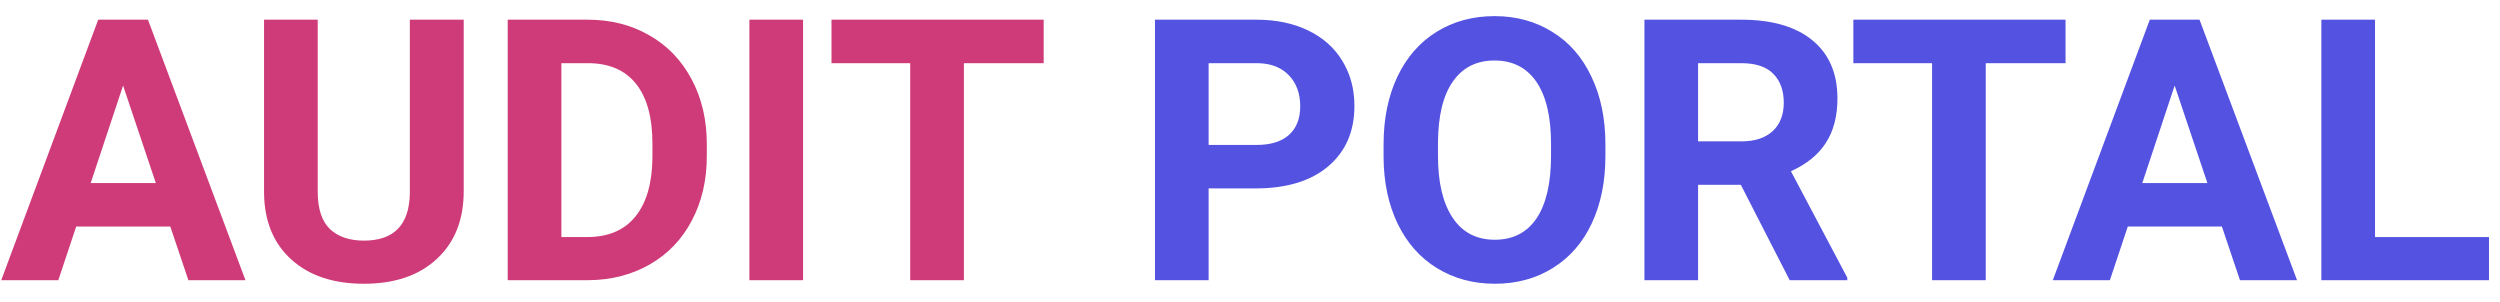 <svg width="116" height="14" viewBox="0 0 116 14" fill="none" xmlns="http://www.w3.org/2000/svg">
<path d="M7.902 10.51H3.536L2.706 13H0.058L4.557 0.914H6.865L11.389 13H8.741L7.902 10.51ZM4.208 8.493H7.23L5.711 3.969L4.208 8.493ZM21.516 0.914V8.875C21.516 10.197 21.101 11.243 20.27 12.012C19.446 12.781 18.317 13.166 16.884 13.166C15.473 13.166 14.352 12.793 13.522 12.045C12.692 11.298 12.269 10.272 12.252 8.966V0.914H14.742V8.891C14.742 9.682 14.93 10.261 15.307 10.626C15.688 10.986 16.214 11.165 16.884 11.165C18.284 11.165 18.995 10.43 19.017 8.958V0.914H21.516ZM23.558 13V0.914H27.276C28.339 0.914 29.288 1.155 30.123 1.636C30.965 2.112 31.62 2.793 32.091 3.678C32.561 4.558 32.796 5.56 32.796 6.683V7.239C32.796 8.363 32.564 9.361 32.099 10.236C31.64 11.11 30.99 11.788 30.148 12.27C29.307 12.751 28.358 12.995 27.301 13H23.558ZM26.048 2.931V10.999H27.252C28.225 10.999 28.97 10.681 29.484 10.045C29.999 9.409 30.262 8.498 30.273 7.314V6.675C30.273 5.446 30.018 4.517 29.509 3.886C29 3.249 28.256 2.931 27.276 2.931H26.048ZM37.262 13H34.772V0.914H37.262V13ZM48.427 2.931H44.725V13H42.234V2.931H38.582V0.914H48.427V2.931Z" fill="#CF3A78"/>
<path d="M56.08 8.742V13H53.59V0.914H58.305C59.212 0.914 60.009 1.08 60.695 1.412C61.387 1.744 61.918 2.217 62.289 2.832C62.66 3.44 62.845 4.135 62.845 4.915C62.845 6.099 62.438 7.035 61.625 7.721C60.817 8.401 59.697 8.742 58.263 8.742H56.08ZM56.08 6.725H58.305C58.963 6.725 59.464 6.57 59.807 6.26C60.156 5.95 60.33 5.507 60.33 4.932C60.33 4.34 60.156 3.861 59.807 3.496C59.459 3.13 58.977 2.942 58.363 2.931H56.08V6.725ZM74.491 7.231C74.491 8.421 74.281 9.464 73.86 10.36C73.44 11.257 72.837 11.949 72.051 12.435C71.27 12.922 70.374 13.166 69.361 13.166C68.36 13.166 67.466 12.925 66.68 12.444C65.894 11.962 65.286 11.276 64.854 10.385C64.422 9.489 64.204 8.459 64.198 7.297V6.7C64.198 5.51 64.411 4.464 64.837 3.562C65.269 2.654 65.875 1.96 66.655 1.479C67.441 0.992 68.338 0.748 69.345 0.748C70.352 0.748 71.246 0.992 72.026 1.479C72.812 1.96 73.418 2.654 73.844 3.562C74.275 4.464 74.491 5.507 74.491 6.691V7.231ZM71.968 6.683C71.968 5.416 71.741 4.453 71.287 3.794C70.833 3.136 70.186 2.807 69.345 2.807C68.509 2.807 67.864 3.133 67.411 3.786C66.957 4.434 66.727 5.385 66.722 6.642V7.231C66.722 8.465 66.949 9.422 67.402 10.103C67.856 10.784 68.509 11.124 69.361 11.124C70.197 11.124 70.839 10.797 71.287 10.145C71.735 9.486 71.962 8.529 71.968 7.272V6.683ZM80.775 8.576H78.791V13H76.301V0.914H80.791C82.219 0.914 83.32 1.232 84.095 1.869C84.87 2.505 85.257 3.404 85.257 4.566C85.257 5.391 85.078 6.08 84.718 6.633C84.364 7.181 83.824 7.618 83.099 7.945L85.714 12.884V13H83.041L80.775 8.576ZM78.791 6.559H80.8C81.425 6.559 81.909 6.401 82.252 6.085C82.596 5.764 82.767 5.325 82.767 4.766C82.767 4.196 82.604 3.747 82.277 3.421C81.956 3.094 81.461 2.931 80.791 2.931H78.791V6.559ZM95.841 2.931H92.139V13H89.648V2.931H85.996V0.914H95.841V2.931ZM103.096 10.51H98.73L97.899 13H95.251L99.751 0.914H102.058L106.582 13H103.934L103.096 10.51ZM99.402 8.493H102.423L100.904 3.969L99.402 8.493ZM110.201 10.999H115.489V13H107.711V0.914H110.201V10.999Z" fill="#5452E1"/>
</svg>
